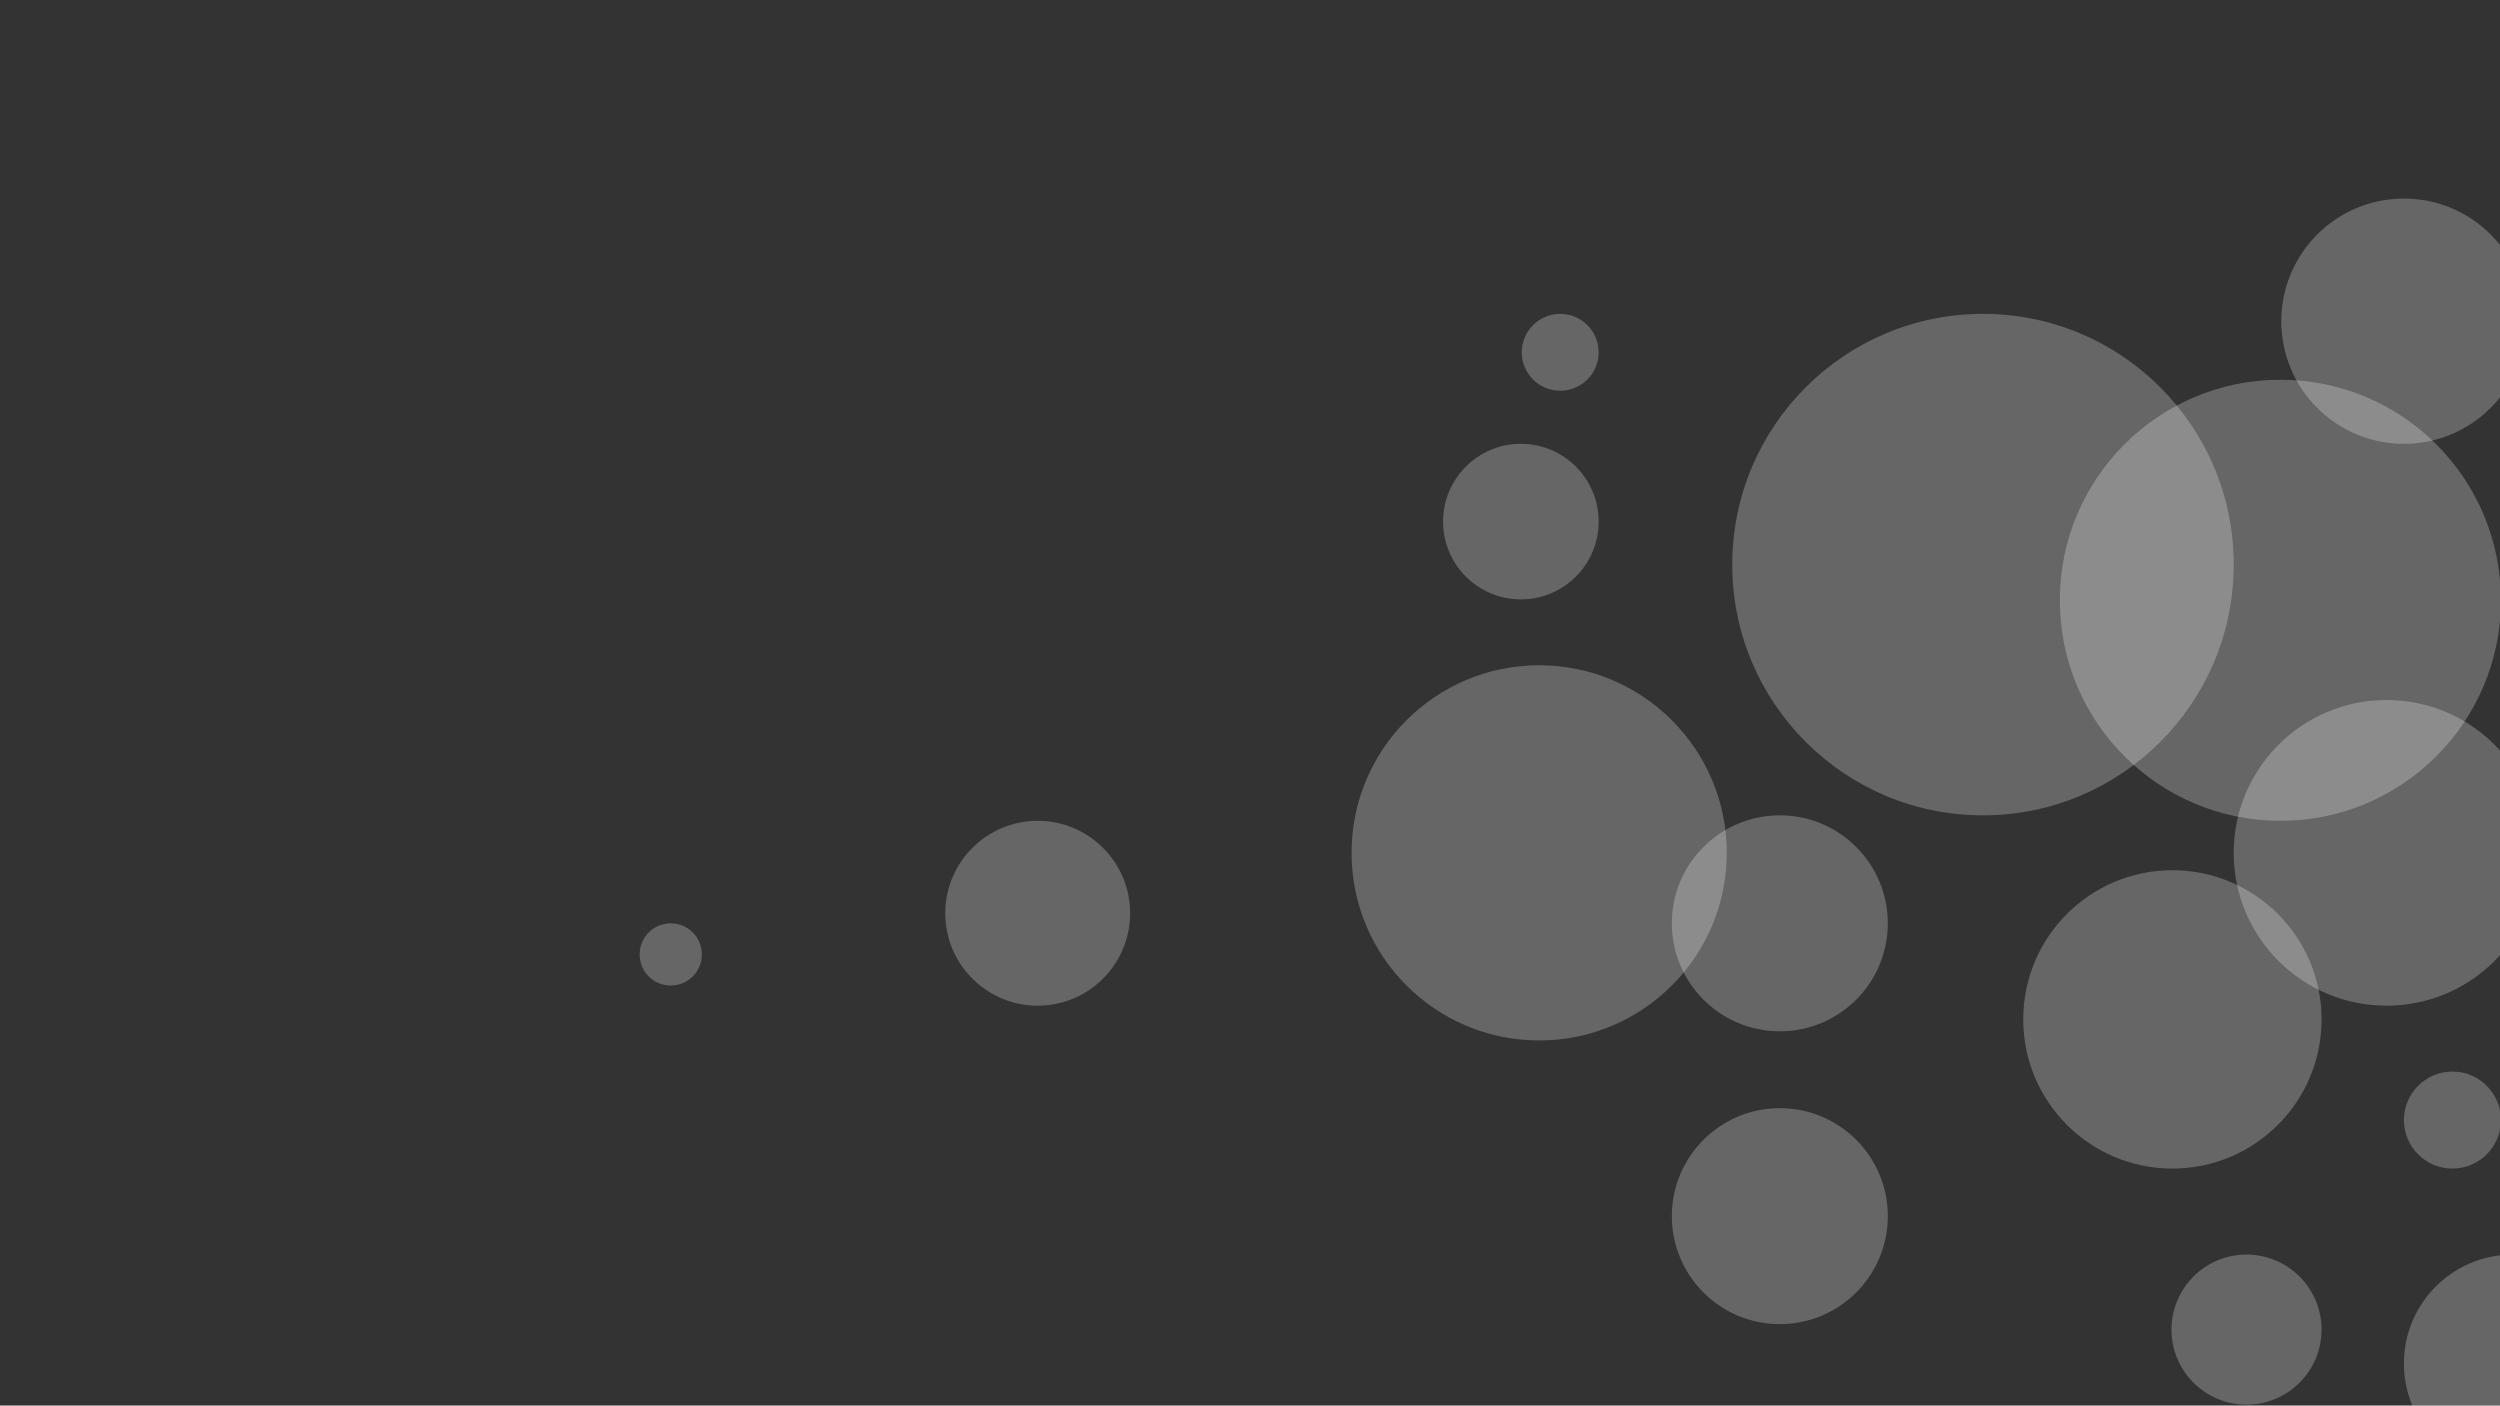 <svg id="Layer_1" data-name="Layer 1" xmlns="http://www.w3.org/2000/svg" viewBox="0 0 1366 768"><rect x="0" y="0" width="1366" height="768" fill="#333333" stroke="none"/><defs><style>.cls-1{fill:#fff;opacity:0.25;}</style></defs><title>sitepagebreak</title><circle class="cls-1" cx="1083.5" cy="308.5" r="137"/><circle class="cls-1" cx="1304" cy="466" r="83.5"/><circle class="cls-1" cx="1246" cy="328" r="120.5"/><circle class="cls-1" cx="1313.5" cy="175.5" r="67"/><circle class="cls-1" cx="972.5" cy="504.5" r="59"/><circle class="cls-1" cx="841" cy="466" r="102.5"/><circle class="cls-1" cx="831" cy="285" r="42.5"/><circle class="cls-1" cx="852.5" cy="192.5" r="21"/><circle class="cls-1" cx="567" cy="499" r="50.5"/><circle class="cls-1" cx="366.5" cy="521.5" r="17"/><circle class="cls-1" cx="1187" cy="557" r="81.5"/><circle class="cls-1" cx="972.5" cy="664.5" r="59"/><circle class="cls-1" cx="1340" cy="612" r="26.5"/><circle class="cls-1" cx="1227.5" cy="726.5" r="41"/><circle class="cls-1" cx="1373" cy="745" r="59.5"/></svg>